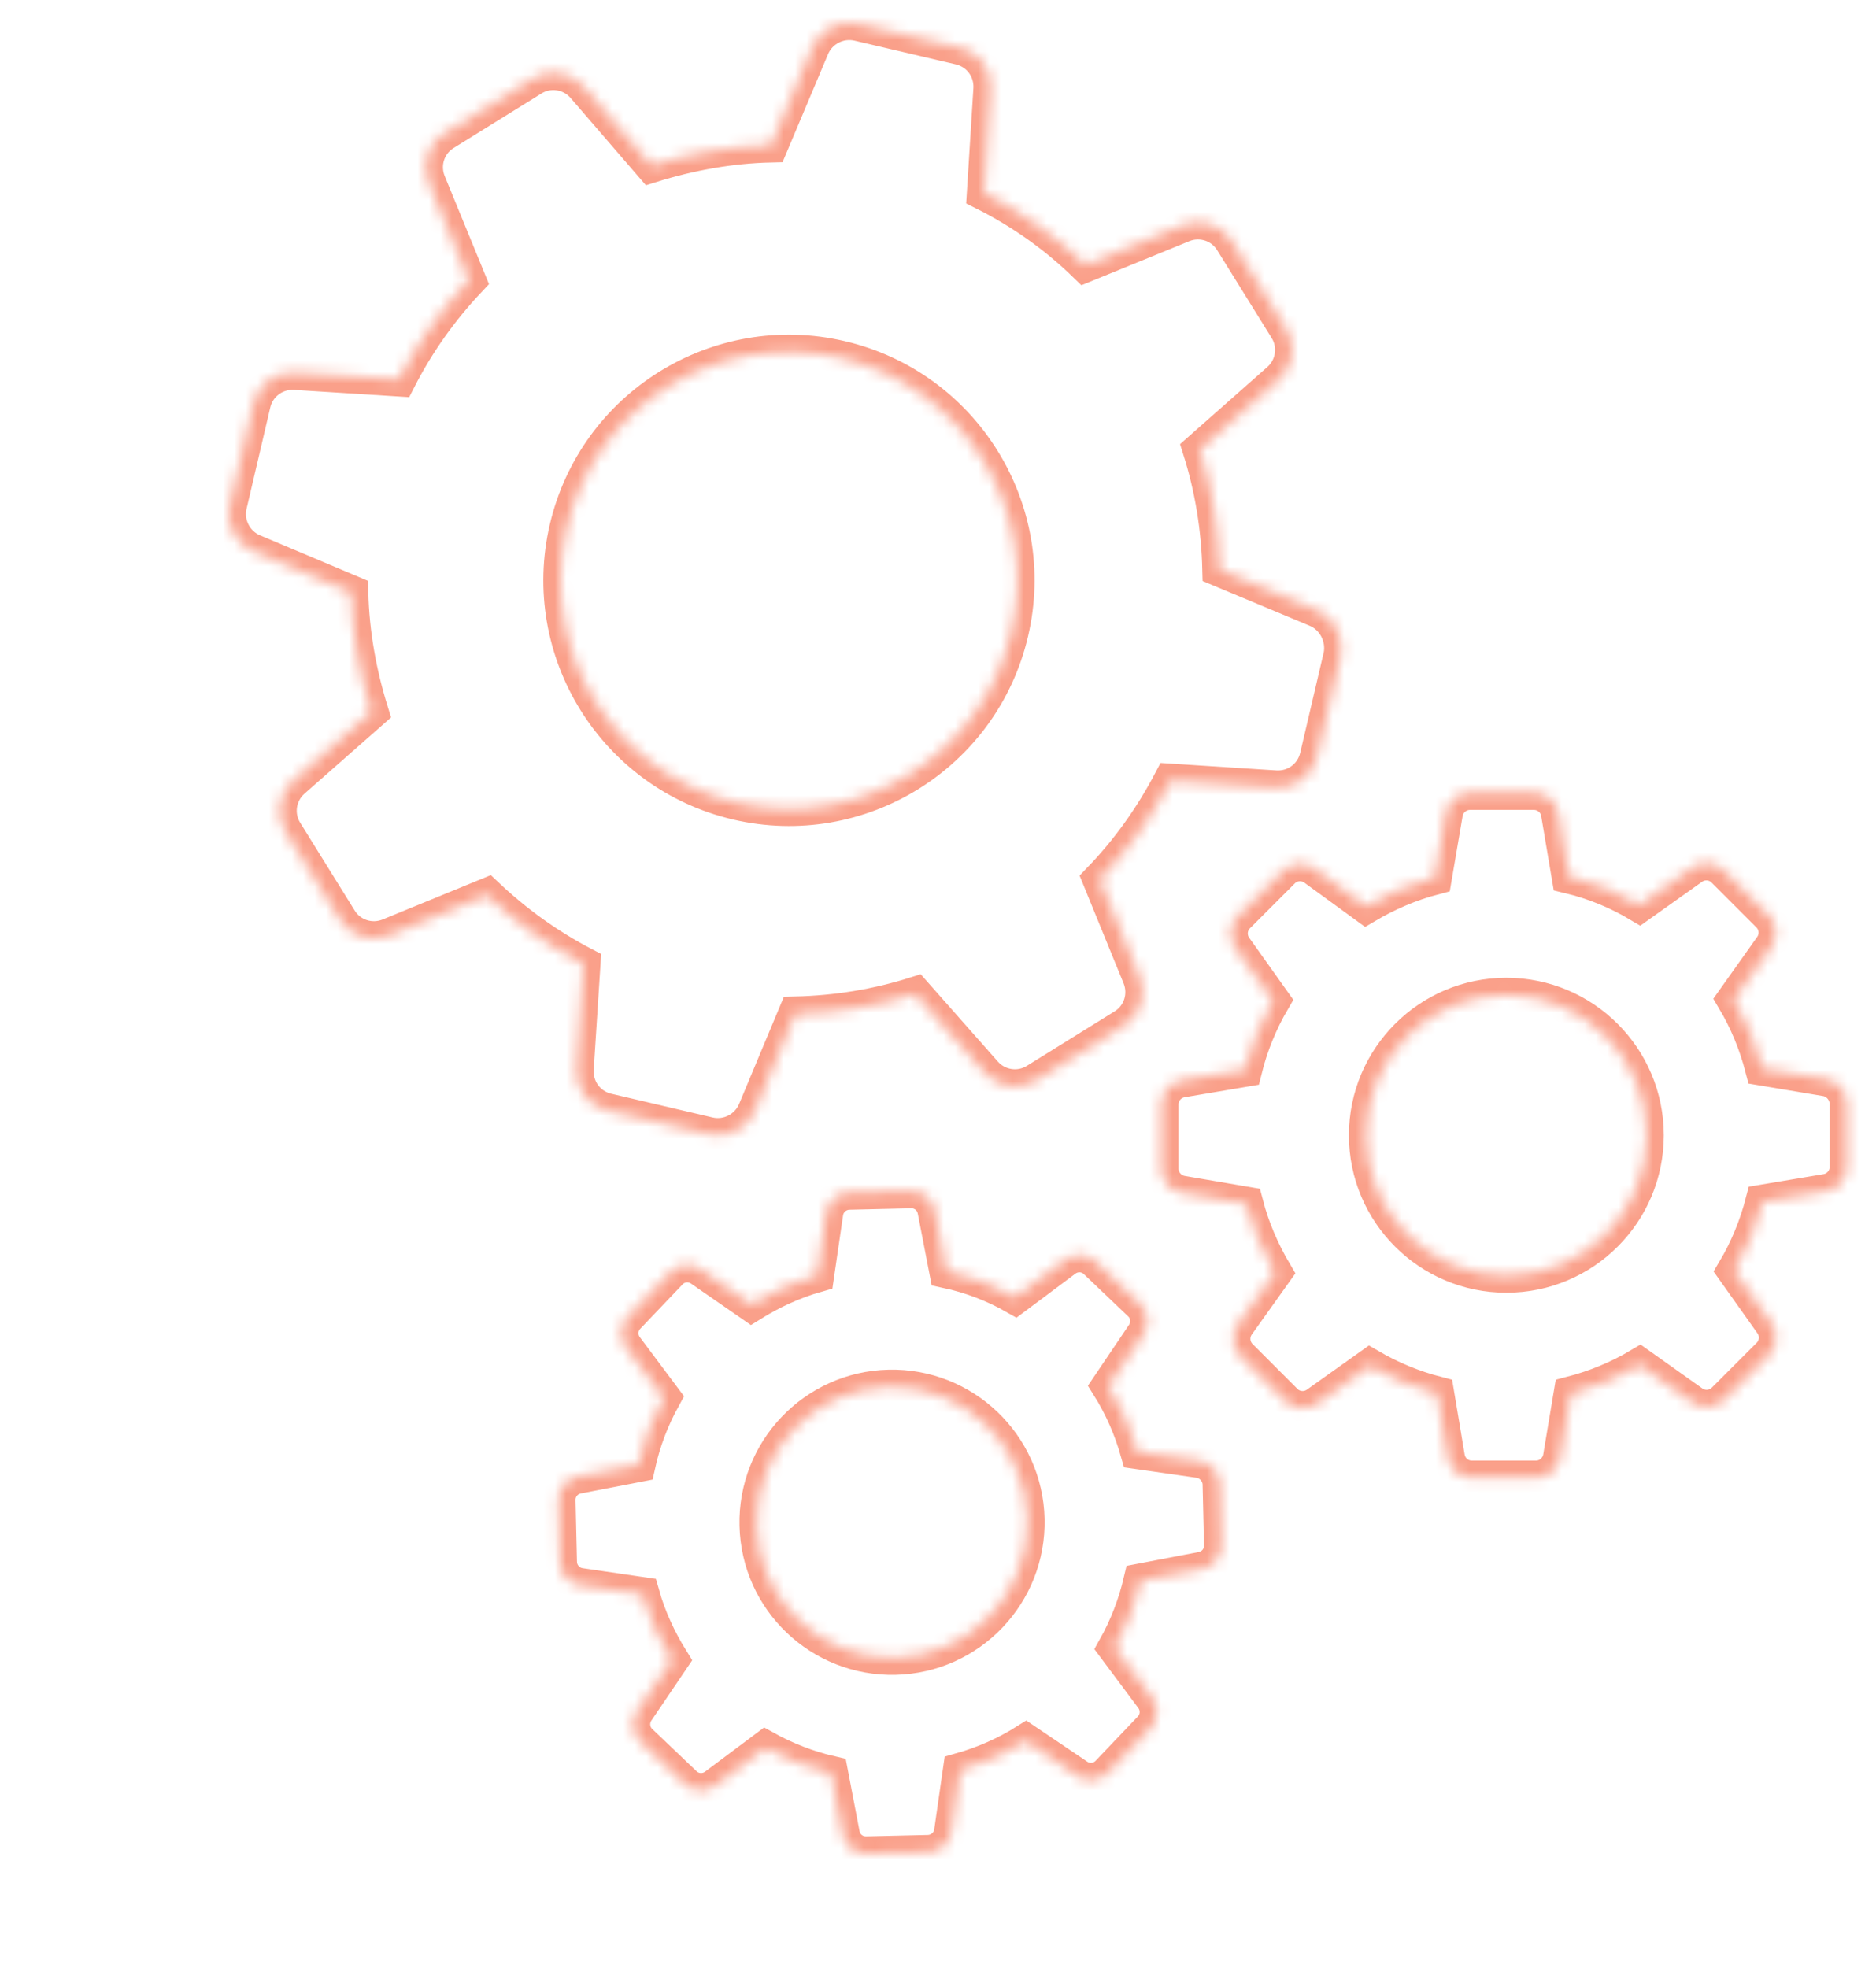 <svg width="164" height="172" viewBox="0 0 164 172" fill="none" xmlns="http://www.w3.org/2000/svg">
<g opacity="0.1">
<mask id="path-1-inside-1_54_6" fill="white">
<path d="M97.201 67.269L96.163 71.704L95.125 76.139C94.732 77.817 93.206 78.934 91.504 78.832L82.327 78.242C80.652 81.435 78.588 84.321 76.135 86.865L79.618 95.392C80.259 96.977 79.669 98.778 78.238 99.662L74.393 102.049L70.547 104.436C69.116 105.324 67.241 105.053 66.108 103.775L60.01 96.871C56.641 97.936 53.138 98.507 49.536 98.593L45.989 107.078C45.325 108.651 43.607 109.512 41.967 109.13L37.532 108.092L33.097 107.054C31.418 106.661 30.302 105.135 30.404 103.433L30.994 94.256C27.915 92.652 25.064 90.592 22.58 88.241L14.004 91.756C12.42 92.397 10.619 91.807 9.735 90.376L7.348 86.53L4.961 82.685C4.073 81.254 4.344 79.378 5.622 78.246L12.467 72.219C11.433 68.9 10.78 65.377 10.698 61.772L2.142 58.166C0.57 57.502 -0.292 55.784 0.09 54.144L1.128 49.709L2.166 45.274C2.559 43.595 4.085 42.479 5.787 42.581L14.885 43.151C16.521 39.95 18.585 37.065 20.995 34.509L17.48 25.934C16.839 24.349 17.429 22.548 18.86 21.664L22.706 19.277L26.551 16.89C27.982 16.002 29.857 16.273 30.99 17.551L36.958 24.467C40.277 23.433 43.8 22.78 47.405 22.698L51.01 14.142C51.675 12.569 53.393 11.708 55.033 12.09L59.464 13.128L63.899 14.166C65.578 14.559 66.694 16.084 66.592 17.787L66.022 26.885C69.34 28.548 72.301 30.671 74.876 33.172L83.404 29.689C84.989 29.048 86.79 29.637 87.674 31.069L90.061 34.914L92.447 38.759C93.336 40.19 93.065 42.066 91.787 43.198L84.883 49.296C85.948 52.666 86.518 56.169 86.605 59.771L95.09 63.317C96.623 63.97 97.492 65.649 97.201 67.269ZM44.421 80.165C55.158 82.677 65.9 76.009 68.412 65.271C70.925 54.533 64.257 43.792 53.519 41.279C42.781 38.767 32.039 45.435 29.527 56.173C27.019 66.911 33.687 77.652 44.421 80.165ZM141.445 106.386V109.185V111.985C141.445 113.042 140.69 113.927 139.656 114.1L134.085 115.032C133.531 117.175 132.697 119.192 131.588 121.055L134.864 125.667C135.469 126.524 135.367 127.684 134.635 128.416L132.67 130.381L130.704 132.347C129.972 133.079 128.812 133.181 127.955 132.575L123.343 129.3C121.48 130.409 119.463 131.243 117.32 131.797L116.388 137.368C116.211 138.402 115.303 139.157 114.273 139.157H111.473H108.674C107.616 139.157 106.732 138.402 106.559 137.368L105.627 131.797C103.559 131.266 101.569 130.437 99.753 129.379L95.113 132.682C94.256 133.287 93.096 133.185 92.365 132.454L90.399 130.488L88.433 128.522C87.702 127.79 87.6 126.631 88.205 125.773L91.457 121.213C90.371 119.372 89.491 117.355 88.936 115.213L83.314 114.253C82.28 114.076 81.525 113.168 81.525 112.138V109.339V106.539C81.525 105.481 82.28 104.597 83.314 104.42L88.834 103.488C89.365 101.345 90.195 99.328 91.28 97.465L87.977 92.825C87.371 91.968 87.474 90.808 88.205 90.077L90.171 88.111L92.137 86.145C92.868 85.414 94.028 85.311 94.885 85.917L99.422 89.22C101.263 88.135 103.28 87.254 105.422 86.699L106.382 81.077C106.559 80.043 107.467 79.288 108.497 79.288H111.296H114.096C115.153 79.288 116.038 80.043 116.211 81.077L117.143 86.597C119.36 87.128 121.429 87.985 123.32 89.117L127.932 85.842C128.789 85.237 129.949 85.339 130.68 86.07L132.646 88.036L134.612 90.002C135.343 90.733 135.445 91.893 134.84 92.75L131.565 97.362C132.674 99.226 133.507 101.243 134.061 103.386L139.633 104.318C140.639 104.495 141.394 105.379 141.445 106.386ZM111.686 121.484C118.46 121.484 123.949 115.995 123.949 109.221C123.949 102.446 118.456 96.957 111.686 96.957C104.915 96.957 99.422 102.446 99.422 109.221C99.422 115.995 104.915 121.484 111.686 121.484ZM86.628 139.633L86.691 142.334L86.754 145.035C86.778 146.058 86.07 146.926 85.075 147.119L79.72 148.145C79.233 150.225 78.478 152.191 77.452 154.015L80.719 158.392C81.32 159.205 81.25 160.326 80.562 161.049L78.71 162.992L76.858 164.934C76.17 165.657 75.053 165.779 74.212 165.217L69.686 162.162C67.913 163.275 65.987 164.124 63.93 164.706L63.156 170.1C63.01 171.103 62.149 171.85 61.154 171.874L58.453 171.937L55.752 171.999C54.73 172.023 53.861 171.315 53.668 170.321L52.642 164.965C50.637 164.502 48.694 163.747 46.921 162.764L42.522 166.055C41.708 166.656 40.587 166.585 39.864 165.897L37.922 164.045L35.979 162.194C35.256 161.505 35.134 160.389 35.696 159.547L38.727 155.069C37.638 153.32 36.742 151.393 36.16 149.337L30.715 148.542C29.712 148.397 28.965 147.536 28.941 146.541L28.878 143.84L28.816 141.139C28.792 140.117 29.5 139.248 30.494 139.055L35.798 138.029C36.258 135.949 37.017 133.983 38.02 132.159L34.729 127.759C34.127 126.945 34.198 125.825 34.886 125.101L36.738 123.159L38.59 121.216C39.278 120.493 40.395 120.371 41.236 120.933L45.691 124.016C47.44 122.927 49.367 122.03 51.423 121.448L52.217 116.003C52.363 115 53.224 114.253 54.219 114.23L56.92 114.167L59.621 114.104C60.643 114.08 61.512 114.788 61.705 115.783L62.731 121.087C64.882 121.547 66.899 122.325 68.747 123.379L73.123 120.112C73.937 119.51 75.057 119.581 75.781 120.269L77.723 122.121L79.665 123.973C80.389 124.661 80.51 125.777 79.948 126.619L76.893 131.144C78.006 132.917 78.855 134.844 79.437 136.9L84.832 137.675C85.807 137.824 86.558 138.662 86.628 139.633ZM58.261 154.88C64.795 154.727 69.969 149.301 69.816 142.767C69.663 136.232 64.237 131.058 57.702 131.211C51.168 131.364 45.993 136.79 46.147 143.325C46.3 149.863 51.722 155.034 58.261 154.88Z"/>
</mask>
<path d="M97.201 67.269L96.163 71.704L95.125 76.139C94.732 77.817 93.206 78.934 91.504 78.832L82.327 78.242C80.652 81.435 78.588 84.321 76.135 86.865L79.618 95.392C80.259 96.977 79.669 98.778 78.238 99.662L74.393 102.049L70.547 104.436C69.116 105.324 67.241 105.053 66.108 103.775L60.01 96.871C56.641 97.936 53.138 98.507 49.536 98.593L45.989 107.078C45.325 108.651 43.607 109.512 41.967 109.13L37.532 108.092L33.097 107.054C31.418 106.661 30.302 105.135 30.404 103.433L30.994 94.256C27.915 92.652 25.064 90.592 22.58 88.241L14.004 91.756C12.42 92.397 10.619 91.807 9.735 90.376L7.348 86.53L4.961 82.685C4.073 81.254 4.344 79.378 5.622 78.246L12.467 72.219C11.433 68.9 10.78 65.377 10.698 61.772L2.142 58.166C0.57 57.502 -0.292 55.784 0.09 54.144L1.128 49.709L2.166 45.274C2.559 43.595 4.085 42.479 5.787 42.581L14.885 43.151C16.521 39.95 18.585 37.065 20.995 34.509L17.48 25.934C16.839 24.349 17.429 22.548 18.86 21.664L22.706 19.277L26.551 16.89C27.982 16.002 29.857 16.273 30.99 17.551L36.958 24.467C40.277 23.433 43.8 22.78 47.405 22.698L51.01 14.142C51.675 12.569 53.393 11.708 55.033 12.09L59.464 13.128L63.899 14.166C65.578 14.559 66.694 16.084 66.592 17.787L66.022 26.885C69.34 28.548 72.301 30.671 74.876 33.172L83.404 29.689C84.989 29.048 86.79 29.637 87.674 31.069L90.061 34.914L92.447 38.759C93.336 40.19 93.065 42.066 91.787 43.198L84.883 49.296C85.948 52.666 86.518 56.169 86.605 59.771L95.09 63.317C96.623 63.97 97.492 65.649 97.201 67.269ZM44.421 80.165C55.158 82.677 65.9 76.009 68.412 65.271C70.925 54.533 64.257 43.792 53.519 41.279C42.781 38.767 32.039 45.435 29.527 56.173C27.019 66.911 33.687 77.652 44.421 80.165ZM141.445 106.386V109.185V111.985C141.445 113.042 140.69 113.927 139.656 114.1L134.085 115.032C133.531 117.175 132.697 119.192 131.588 121.055L134.864 125.667C135.469 126.524 135.367 127.684 134.635 128.416L132.67 130.381L130.704 132.347C129.972 133.079 128.812 133.181 127.955 132.575L123.343 129.3C121.48 130.409 119.463 131.243 117.32 131.797L116.388 137.368C116.211 138.402 115.303 139.157 114.273 139.157H111.473H108.674C107.616 139.157 106.732 138.402 106.559 137.368L105.627 131.797C103.559 131.266 101.569 130.437 99.753 129.379L95.113 132.682C94.256 133.287 93.096 133.185 92.365 132.454L90.399 130.488L88.433 128.522C87.702 127.79 87.6 126.631 88.205 125.773L91.457 121.213C90.371 119.372 89.491 117.355 88.936 115.213L83.314 114.253C82.28 114.076 81.525 113.168 81.525 112.138V109.339V106.539C81.525 105.481 82.28 104.597 83.314 104.42L88.834 103.488C89.365 101.345 90.195 99.328 91.28 97.465L87.977 92.825C87.371 91.968 87.474 90.808 88.205 90.077L90.171 88.111L92.137 86.145C92.868 85.414 94.028 85.311 94.885 85.917L99.422 89.22C101.263 88.135 103.28 87.254 105.422 86.699L106.382 81.077C106.559 80.043 107.467 79.288 108.497 79.288H111.296H114.096C115.153 79.288 116.038 80.043 116.211 81.077L117.143 86.597C119.36 87.128 121.429 87.985 123.32 89.117L127.932 85.842C128.789 85.237 129.949 85.339 130.68 86.07L132.646 88.036L134.612 90.002C135.343 90.733 135.445 91.893 134.84 92.75L131.565 97.362C132.674 99.226 133.507 101.243 134.061 103.386L139.633 104.318C140.639 104.495 141.394 105.379 141.445 106.386ZM111.686 121.484C118.46 121.484 123.949 115.995 123.949 109.221C123.949 102.446 118.456 96.957 111.686 96.957C104.915 96.957 99.422 102.446 99.422 109.221C99.422 115.995 104.915 121.484 111.686 121.484ZM86.628 139.633L86.691 142.334L86.754 145.035C86.778 146.058 86.07 146.926 85.075 147.119L79.72 148.145C79.233 150.225 78.478 152.191 77.452 154.015L80.719 158.392C81.32 159.205 81.25 160.326 80.562 161.049L78.71 162.992L76.858 164.934C76.17 165.657 75.053 165.779 74.212 165.217L69.686 162.162C67.913 163.275 65.987 164.124 63.93 164.706L63.156 170.1C63.01 171.103 62.149 171.85 61.154 171.874L58.453 171.937L55.752 171.999C54.73 172.023 53.861 171.315 53.668 170.321L52.642 164.965C50.637 164.502 48.694 163.747 46.921 162.764L42.522 166.055C41.708 166.656 40.587 166.585 39.864 165.897L37.922 164.045L35.979 162.194C35.256 161.505 35.134 160.389 35.696 159.547L38.727 155.069C37.638 153.32 36.742 151.393 36.16 149.337L30.715 148.542C29.712 148.397 28.965 147.536 28.941 146.541L28.878 143.84L28.816 141.139C28.792 140.117 29.5 139.248 30.494 139.055L35.798 138.029C36.258 135.949 37.017 133.983 38.02 132.159L34.729 127.759C34.127 126.945 34.198 125.825 34.886 125.101L36.738 123.159L38.59 121.216C39.278 120.493 40.395 120.371 41.236 120.933L45.691 124.016C47.44 122.927 49.367 122.03 51.423 121.448L52.217 116.003C52.363 115 53.224 114.253 54.219 114.23L56.92 114.167L59.621 114.104C60.643 114.08 61.512 114.788 61.705 115.783L62.731 121.087C64.882 121.547 66.899 122.325 68.747 123.379L73.123 120.112C73.937 119.51 75.057 119.581 75.781 120.269L77.723 122.121L79.665 123.973C80.389 124.661 80.51 125.777 79.948 126.619L76.893 131.144C78.006 132.917 78.855 134.844 79.437 136.9L84.832 137.675C85.807 137.824 86.558 138.662 86.628 139.633ZM58.261 154.88C64.795 154.727 69.969 149.301 69.816 142.767C69.663 136.232 64.237 131.058 57.702 131.211C51.168 131.364 45.993 136.79 46.147 143.325C46.3 149.863 51.722 155.034 58.261 154.88Z" stroke="white" mask="url(#path-1-inside-1_54_6)"/>
</g>
<g filter="url(#filter0_d_54_6)">
<mask id="path-2-inside-2_54_6" fill="white">
<path d="M117.201 57.269L116.163 61.703L115.125 66.139C114.732 67.817 113.206 68.934 111.504 68.832L102.327 68.242C100.652 71.435 98.588 74.321 96.135 76.865L99.618 85.392C100.259 86.977 99.669 88.778 98.238 89.662L94.393 92.049L90.547 94.436C89.116 95.324 87.241 95.053 86.108 93.775L80.01 86.871C76.641 87.936 73.138 88.507 69.536 88.593L65.99 97.078C65.325 98.65 63.607 99.512 61.967 99.13L57.532 98.092L53.097 97.054C51.418 96.661 50.302 95.135 50.404 93.433L50.994 84.256C47.915 82.652 45.065 80.592 42.58 78.241L34.004 81.756C32.42 82.397 30.619 81.807 29.735 80.376L27.348 76.53L24.961 72.685C24.073 71.254 24.344 69.378 25.622 68.246L32.467 62.219C31.433 58.9 30.78 55.377 30.698 51.772L22.142 48.166C20.57 47.502 19.708 45.784 20.09 44.144L21.128 39.709L22.166 35.274C22.559 33.595 24.084 32.479 25.787 32.581L34.885 33.151C36.521 29.95 38.585 27.064 40.995 24.509L37.48 15.934C36.839 14.349 37.429 12.548 38.86 11.664L42.706 9.277L46.551 6.891C47.982 6.002 49.857 6.273 50.99 7.551L56.958 14.467C60.277 13.433 63.8 12.78 67.405 12.698L71.01 4.142C71.675 2.57 73.393 1.708 75.033 2.09L79.464 3.128L83.899 4.166C85.578 4.559 86.694 6.085 86.592 7.787L86.022 16.885C89.34 18.548 92.301 20.671 94.876 23.172L103.404 19.689C104.989 19.048 106.79 19.637 107.674 21.069L110.061 24.914L112.447 28.759C113.336 30.19 113.065 32.066 111.787 33.198L104.883 39.296C105.948 42.666 106.518 46.169 106.605 49.771L115.09 53.317C116.623 53.97 117.492 55.649 117.201 57.269ZM64.421 70.165C75.158 72.677 85.9 66.009 88.412 55.271C90.925 44.533 84.257 33.792 73.519 31.279C62.781 28.767 52.039 35.435 49.527 46.173C47.019 56.911 53.687 67.652 64.421 70.165ZM161.445 96.386V99.185V101.985C161.445 103.042 160.69 103.927 159.656 104.1L154.085 105.032C153.531 107.175 152.697 109.192 151.588 111.055L154.864 115.667C155.469 116.524 155.367 117.684 154.635 118.416L152.67 120.381L150.704 122.347C149.972 123.079 148.812 123.181 147.955 122.575L143.343 119.3C141.48 120.409 139.463 121.243 137.32 121.797L136.388 127.368C136.211 128.402 135.303 129.157 134.273 129.157H131.473H128.674C127.616 129.157 126.732 128.402 126.559 127.368L125.627 121.797C123.559 121.266 121.569 120.437 119.753 119.379L115.113 122.682C114.256 123.287 113.096 123.185 112.365 122.454L110.399 120.488L108.433 118.522C107.702 117.79 107.6 116.631 108.205 115.773L111.457 111.213C110.371 109.372 109.491 107.355 108.936 105.213L103.314 104.253C102.28 104.076 101.525 103.168 101.525 102.138V99.339V96.539C101.525 95.481 102.28 94.597 103.314 94.42L108.834 93.488C109.365 91.345 110.195 89.328 111.28 87.465L107.977 82.825C107.371 81.968 107.474 80.808 108.205 80.077L110.171 78.111L112.137 76.145C112.868 75.414 114.028 75.311 114.885 75.917L119.422 79.22C121.263 78.135 123.28 77.254 125.422 76.699L126.382 71.077C126.559 70.043 127.467 69.288 128.497 69.288H131.296H134.096C135.153 69.288 136.038 70.043 136.211 71.077L137.143 76.597C139.36 77.128 141.429 77.985 143.32 79.117L147.932 75.842C148.789 75.237 149.949 75.339 150.68 76.07L152.646 78.036L154.612 80.002C155.343 80.733 155.445 81.893 154.84 82.75L151.565 87.362C152.674 89.226 153.507 91.243 154.061 93.386L159.633 94.318C160.639 94.495 161.394 95.379 161.445 96.386ZM131.686 111.484C138.46 111.484 143.949 105.995 143.949 99.221C143.949 92.446 138.456 86.957 131.686 86.957C124.915 86.957 119.422 92.446 119.422 99.221C119.422 105.995 124.915 111.484 131.686 111.484ZM106.628 129.633L106.691 132.334L106.754 135.035C106.778 136.058 106.07 136.926 105.075 137.119L99.72 138.145C99.233 140.225 98.478 142.191 97.452 144.015L100.719 148.392C101.32 149.205 101.25 150.326 100.562 151.049L98.71 152.992L96.858 154.934C96.17 155.657 95.053 155.779 94.212 155.217L89.686 152.162C87.913 153.275 85.987 154.124 83.93 154.706L83.156 160.1C83.01 161.103 82.149 161.85 81.154 161.874L78.453 161.937L75.752 161.999C74.73 162.023 73.861 161.315 73.668 160.321L72.642 154.965C70.637 154.502 68.695 153.747 66.921 152.764L62.522 156.055C61.708 156.656 60.587 156.585 59.864 155.897L57.922 154.045L55.979 152.194C55.256 151.505 55.134 150.389 55.696 149.547L58.727 145.069C57.638 143.32 56.742 141.393 56.16 139.337L50.715 138.542C49.712 138.397 48.965 137.536 48.941 136.541L48.878 133.84L48.816 131.139C48.792 130.117 49.5 129.248 50.494 129.055L55.798 128.029C56.258 125.949 57.017 123.983 58.02 122.159L54.729 117.759C54.127 116.945 54.198 115.825 54.886 115.101L56.738 113.159L58.59 111.216C59.278 110.493 60.395 110.371 61.236 110.933L65.691 114.016C67.44 112.927 69.367 112.03 71.423 111.448L72.217 106.003C72.363 105 73.224 104.253 74.219 104.23L76.92 104.167L79.621 104.104C80.643 104.08 81.512 104.788 81.705 105.783L82.731 111.087C84.882 111.547 86.899 112.325 88.747 113.379L93.123 110.112C93.937 109.51 95.057 109.581 95.781 110.269L97.723 112.121L99.665 113.973C100.389 114.661 100.511 115.777 99.948 116.619L96.893 121.144C98.006 122.917 98.855 124.844 99.437 126.9L104.832 127.675C105.807 127.824 106.558 128.662 106.628 129.633ZM78.261 144.88C84.795 144.727 89.969 139.301 89.816 132.767C89.663 126.232 84.237 121.058 77.702 121.211C71.168 121.364 65.993 126.79 66.147 133.325C66.3 139.863 71.722 145.034 78.261 144.88Z"/>
</mask>
<path d="M117.201 57.269L116.163 61.703L115.125 66.139C114.732 67.817 113.206 68.934 111.504 68.832L102.327 68.242C100.652 71.435 98.588 74.321 96.135 76.865L99.618 85.392C100.259 86.977 99.669 88.778 98.238 89.662L94.393 92.049L90.547 94.436C89.116 95.324 87.241 95.053 86.108 93.775L80.01 86.871C76.641 87.936 73.138 88.507 69.536 88.593L65.99 97.078C65.325 98.65 63.607 99.512 61.967 99.13L57.532 98.092L53.097 97.054C51.418 96.661 50.302 95.135 50.404 93.433L50.994 84.256C47.915 82.652 45.065 80.592 42.58 78.241L34.004 81.756C32.42 82.397 30.619 81.807 29.735 80.376L27.348 76.53L24.961 72.685C24.073 71.254 24.344 69.378 25.622 68.246L32.467 62.219C31.433 58.9 30.78 55.377 30.698 51.772L22.142 48.166C20.57 47.502 19.708 45.784 20.09 44.144L21.128 39.709L22.166 35.274C22.559 33.595 24.084 32.479 25.787 32.581L34.885 33.151C36.521 29.95 38.585 27.064 40.995 24.509L37.48 15.934C36.839 14.349 37.429 12.548 38.86 11.664L42.706 9.277L46.551 6.891C47.982 6.002 49.857 6.273 50.99 7.551L56.958 14.467C60.277 13.433 63.8 12.78 67.405 12.698L71.01 4.142C71.675 2.57 73.393 1.708 75.033 2.09L79.464 3.128L83.899 4.166C85.578 4.559 86.694 6.085 86.592 7.787L86.022 16.885C89.34 18.548 92.301 20.671 94.876 23.172L103.404 19.689C104.989 19.048 106.79 19.637 107.674 21.069L110.061 24.914L112.447 28.759C113.336 30.19 113.065 32.066 111.787 33.198L104.883 39.296C105.948 42.666 106.518 46.169 106.605 49.771L115.09 53.317C116.623 53.97 117.492 55.649 117.201 57.269ZM64.421 70.165C75.158 72.677 85.9 66.009 88.412 55.271C90.925 44.533 84.257 33.792 73.519 31.279C62.781 28.767 52.039 35.435 49.527 46.173C47.019 56.911 53.687 67.652 64.421 70.165ZM161.445 96.386V99.185V101.985C161.445 103.042 160.69 103.927 159.656 104.1L154.085 105.032C153.531 107.175 152.697 109.192 151.588 111.055L154.864 115.667C155.469 116.524 155.367 117.684 154.635 118.416L152.67 120.381L150.704 122.347C149.972 123.079 148.812 123.181 147.955 122.575L143.343 119.3C141.48 120.409 139.463 121.243 137.32 121.797L136.388 127.368C136.211 128.402 135.303 129.157 134.273 129.157H131.473H128.674C127.616 129.157 126.732 128.402 126.559 127.368L125.627 121.797C123.559 121.266 121.569 120.437 119.753 119.379L115.113 122.682C114.256 123.287 113.096 123.185 112.365 122.454L110.399 120.488L108.433 118.522C107.702 117.79 107.6 116.631 108.205 115.773L111.457 111.213C110.371 109.372 109.491 107.355 108.936 105.213L103.314 104.253C102.28 104.076 101.525 103.168 101.525 102.138V99.339V96.539C101.525 95.481 102.28 94.597 103.314 94.42L108.834 93.488C109.365 91.345 110.195 89.328 111.28 87.465L107.977 82.825C107.371 81.968 107.474 80.808 108.205 80.077L110.171 78.111L112.137 76.145C112.868 75.414 114.028 75.311 114.885 75.917L119.422 79.22C121.263 78.135 123.28 77.254 125.422 76.699L126.382 71.077C126.559 70.043 127.467 69.288 128.497 69.288H131.296H134.096C135.153 69.288 136.038 70.043 136.211 71.077L137.143 76.597C139.36 77.128 141.429 77.985 143.32 79.117L147.932 75.842C148.789 75.237 149.949 75.339 150.68 76.07L152.646 78.036L154.612 80.002C155.343 80.733 155.445 81.893 154.84 82.75L151.565 87.362C152.674 89.226 153.507 91.243 154.061 93.386L159.633 94.318C160.639 94.495 161.394 95.379 161.445 96.386ZM131.686 111.484C138.46 111.484 143.949 105.995 143.949 99.221C143.949 92.446 138.456 86.957 131.686 86.957C124.915 86.957 119.422 92.446 119.422 99.221C119.422 105.995 124.915 111.484 131.686 111.484ZM106.628 129.633L106.691 132.334L106.754 135.035C106.778 136.058 106.07 136.926 105.075 137.119L99.72 138.145C99.233 140.225 98.478 142.191 97.452 144.015L100.719 148.392C101.32 149.205 101.25 150.326 100.562 151.049L98.71 152.992L96.858 154.934C96.17 155.657 95.053 155.779 94.212 155.217L89.686 152.162C87.913 153.275 85.987 154.124 83.93 154.706L83.156 160.1C83.01 161.103 82.149 161.85 81.154 161.874L78.453 161.937L75.752 161.999C74.73 162.023 73.861 161.315 73.668 160.321L72.642 154.965C70.637 154.502 68.695 153.747 66.921 152.764L62.522 156.055C61.708 156.656 60.587 156.585 59.864 155.897L57.922 154.045L55.979 152.194C55.256 151.505 55.134 150.389 55.696 149.547L58.727 145.069C57.638 143.32 56.742 141.393 56.16 139.337L50.715 138.542C49.712 138.397 48.965 137.536 48.941 136.541L48.878 133.84L48.816 131.139C48.792 130.117 49.5 129.248 50.494 129.055L55.798 128.029C56.258 125.949 57.017 123.983 58.02 122.159L54.729 117.759C54.127 116.945 54.198 115.825 54.886 115.101L56.738 113.159L58.59 111.216C59.278 110.493 60.395 110.371 61.236 110.933L65.691 114.016C67.44 112.927 69.367 112.03 71.423 111.448L72.217 106.003C72.363 105 73.224 104.253 74.219 104.23L76.92 104.167L79.621 104.104C80.643 104.08 81.512 104.788 81.705 105.783L82.731 111.087C84.882 111.547 86.899 112.325 88.747 113.379L93.123 110.112C93.937 109.51 95.057 109.581 95.781 110.269L97.723 112.121L99.665 113.973C100.389 114.661 100.511 115.777 99.948 116.619L96.893 121.144C98.006 122.917 98.855 124.844 99.437 126.9L104.832 127.675C105.807 127.824 106.558 128.662 106.628 129.633ZM78.261 144.88C84.795 144.727 89.969 139.301 89.816 132.767C89.663 126.232 84.237 121.058 77.702 121.211C71.168 121.364 65.993 126.79 66.147 133.325C66.3 139.863 71.722 145.034 78.261 144.88Z" stroke="#FAA08A" stroke-width="3" mask="url(#path-2-inside-2_54_6)"/>
</g>
<defs>
<filter id="filter0_d_54_6" x="18" y="0" width="145.445" height="164" filterUnits="userSpaceOnUse" color-interpolation-filters="sRGB">
<feFlood flood-opacity="0" result="BackgroundImageFix"/>
<feColorMatrix in="SourceAlpha" type="matrix" values="0 0 0 0 0 0 0 0 0 0 0 0 0 0 0 0 0 0 127 0" result="hardAlpha"/>
<feOffset/>
<feGaussianBlur stdDeviation="1"/>
<feColorMatrix type="matrix" values="0 0 0 0 1 0 0 0 0 1 0 0 0 0 1 0 0 0 0.2 0"/>
<feBlend mode="normal" in2="BackgroundImageFix" result="effect1_dropShadow_54_6"/>
<feBlend mode="normal" in="SourceGraphic" in2="effect1_dropShadow_54_6" result="shape"/>
</filter>
</defs>
</svg>
